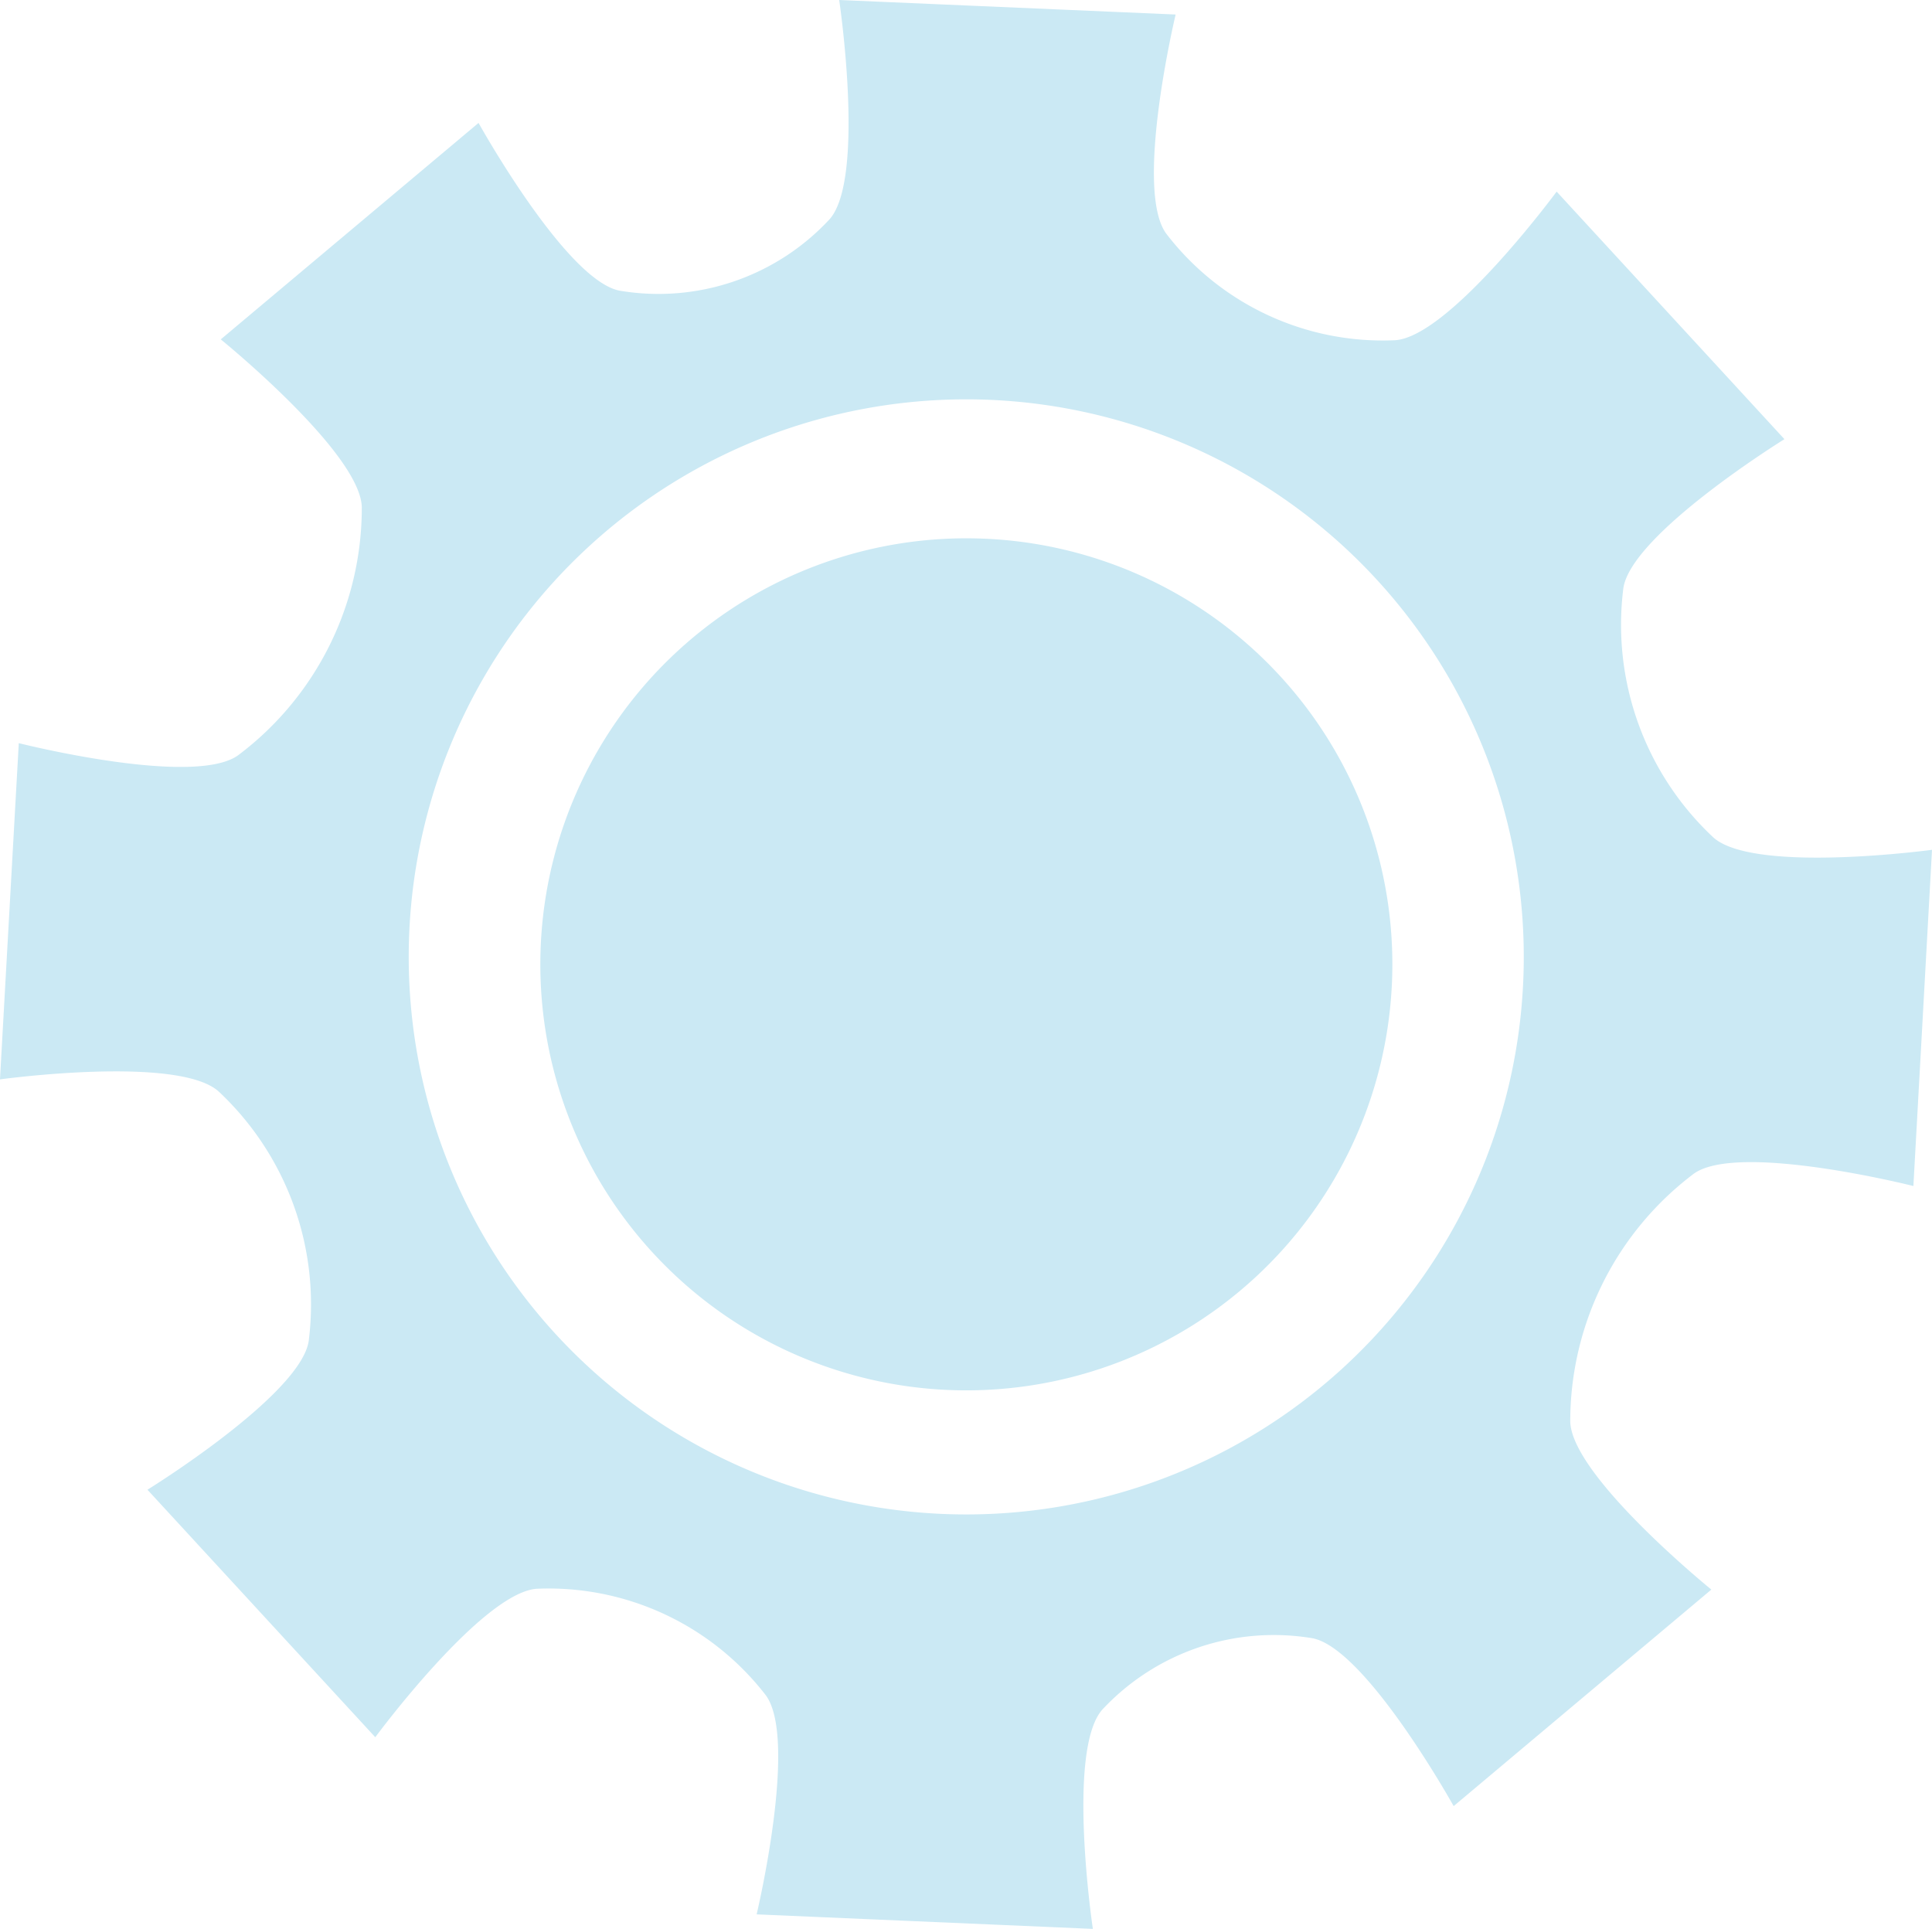 <svg xmlns="http://www.w3.org/2000/svg" width="177.102" height="176.81" viewBox="0 0 177.102 176.81">
  <g id="Grupo_930106" data-name="Grupo 930106" transform="translate(-555.231 -400.191)">
    <path id="Trazado_741370" data-name="Trazado 741370" d="M405.692,94.485a26.678,26.678,0,0,1-8.255-22.875C398.2,66.633,412.2,57.97,412.2,57.97L391.319,35.278S381.527,48.559,376.514,48.9a25.007,25.007,0,0,1-20.988-9.776c-2.965-4.071.867-20.079.867-20.079l-30.842-1.332s2.422,16.3-.862,20.078a21.386,21.386,0,0,1-19.282,6.564c-4.93-.981-12.914-15.373-12.914-15.373l-23.63,19.841S281.654,59.194,281.79,64.2a28.354,28.354,0,0,1-11.343,22.749c-4.1,2.931-20.1-1.116-20.1-1.116l-1.724,30.821s16.3-2.236,20.036,1.1a26.723,26.723,0,0,1,8.264,22.886c-.764,4.97-14.781,13.628-14.781,13.628l20.884,22.686s9.786-13.256,14.808-13.609a25.15,25.15,0,0,1,21,9.774c2.962,4.074-.85,20.072-.85,20.072l30.821,1.331s-2.435-16.295.846-20.076a21.483,21.483,0,0,1,19.317-6.56c4.91,1,12.911,15.382,12.911,15.382L405.5,163.421s-12.78-10.368-12.933-15.384a28.421,28.421,0,0,1,11.344-22.751c4.1-2.9,20.11,1.142,20.11,1.142l1.707-30.817s-16.285,2.208-20.035-1.126m-70.7,62a51.107,51.107,0,1,1,53.265-48.852,51.1,51.1,0,0,1-53.265,48.852" transform="translate(306.606 382.477)" fill="#cbe9f4"/>
    <path id="Trazado_741371" data-name="Trazado 741371" d="M369.264,100.881a39.051,39.051,0,1,1-37.336-40.718,39.035,39.035,0,0,1,37.336,40.718" transform="translate(313.563 389.407)" fill="#cbe9f4"/>
  </g>
</svg>
